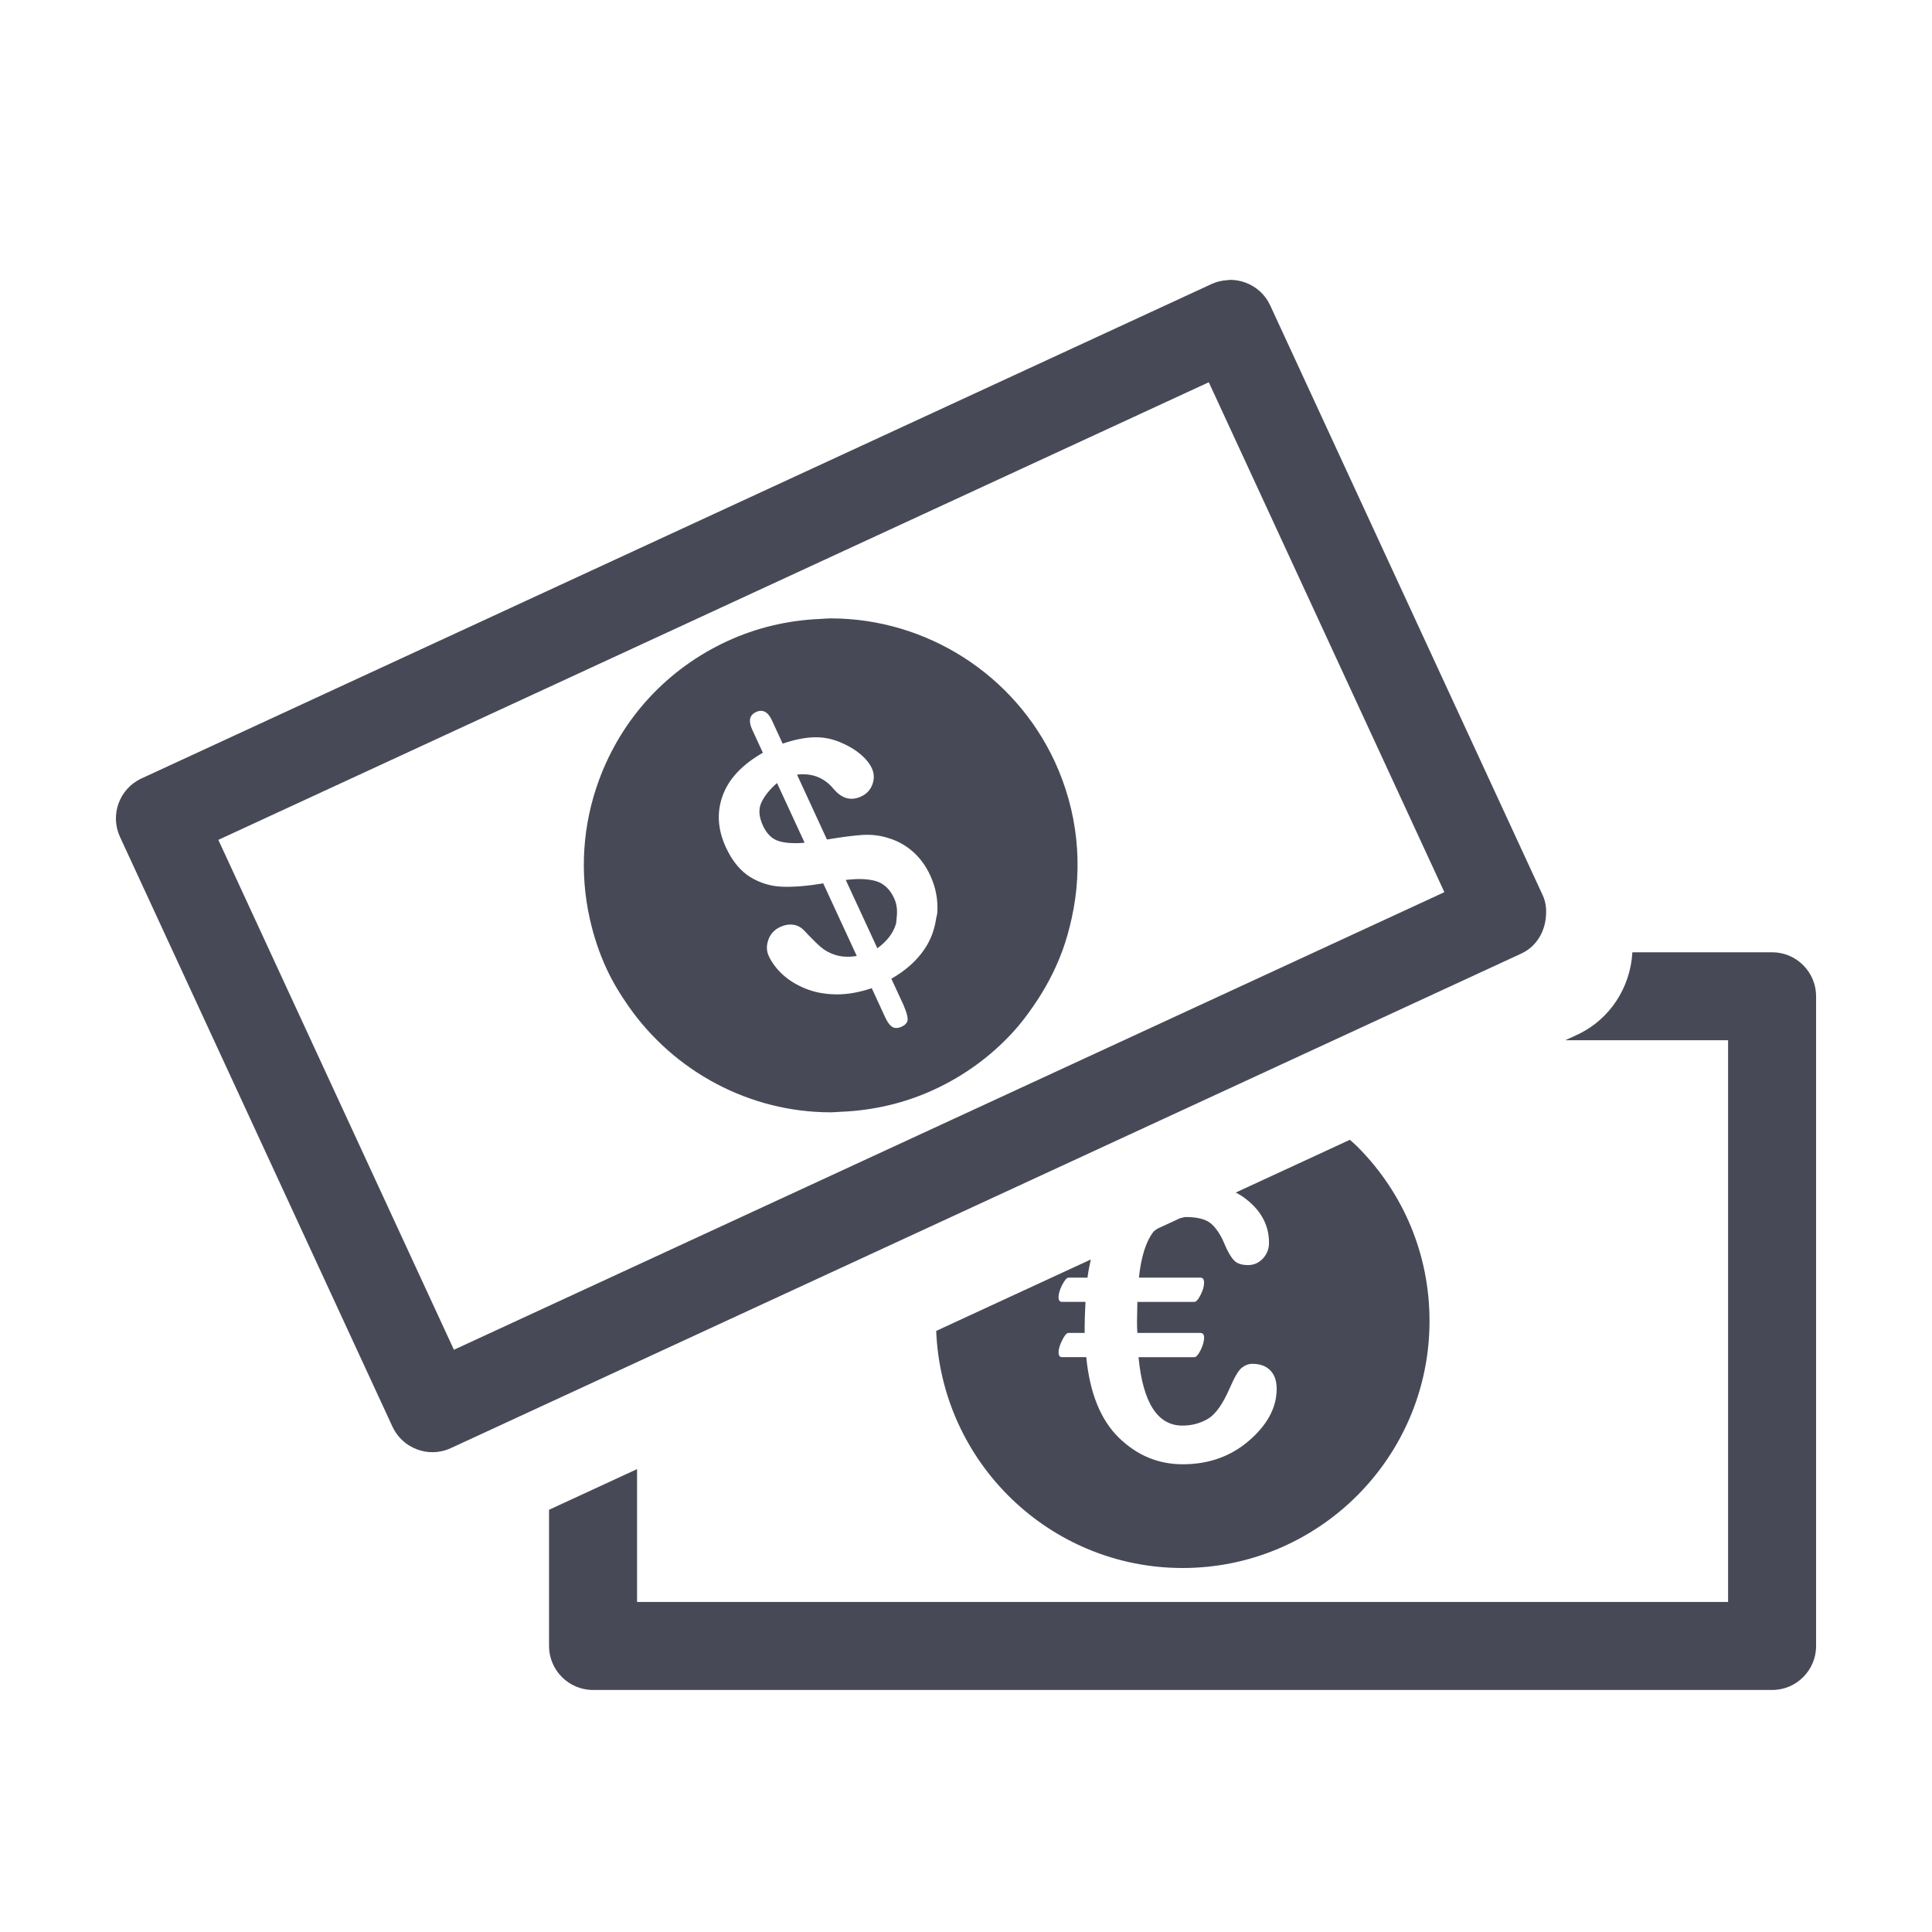 <?xml version="1.0" encoding="utf-8"?>
<!-- Generator: Adobe Illustrator 17.0.0, SVG Export Plug-In . SVG Version: 6.00 Build 0)  -->
<!DOCTYPE svg PUBLIC "-//W3C//DTD SVG 1.1//EN" "http://www.w3.org/Graphics/SVG/1.1/DTD/svg11.dtd">
<svg version="1.1" id="Layer_1" xmlns="http://www.w3.org/2000/svg" xmlns:xlink="http://www.w3.org/1999/xlink" x="0px" y="0px"
	 width="56.693px" height="56.693px" viewBox="0 0 56.693 56.693" enable-background="new 0 0 56.693 56.693" xml:space="preserve">
<g>
	<path fill="#474A56" d="M31.354,37.492l0.558-0.001c0.023-0.189,0.059-0.361,0.097-0.532l-2.98,1.376l-0.794,0.367l-0.763,0.353
		c0.153,3.861,3.333,6.957,7.231,6.957c3.996,0,7.245-3.25,7.245-7.246c0.002-1.935-0.753-3.754-2.122-5.124
		c-0.068-0.069-0.144-0.13-0.215-0.196L38.847,33.8l-0.806,0.372l-1.779,0.822c0.072,0.042,0.146,0.078,0.214,0.127
		c0.509,0.361,0.762,0.81,0.762,1.348c0,0.183-0.062,0.337-0.181,0.463c-0.117,0.127-0.264,0.191-0.435,0.191
		c-0.192,0-0.331-0.048-0.417-0.145c-0.09-0.097-0.174-0.247-0.262-0.448c-0.106-0.265-0.236-0.468-0.385-0.606
		c-0.149-0.141-0.403-0.211-0.761-0.211c-0.061,0-0.105,0.026-0.163,0.032l-0.679,0.314c-0.032,0.033-0.077,0.047-0.106,0.084
		c-0.223,0.288-0.364,0.737-0.428,1.349l1.802-0.001c0.073,0.001,0.11,0.049,0.11,0.146c0,0.105-0.032,0.225-0.103,0.361
		c-0.068,0.136-0.13,0.205-0.182,0.205h-1.673l-0.01,0.548c0,0.169,0.002,0.288,0.01,0.363h1.847c0.073,0,0.112,0.046,0.112,0.14
		c-0.002,0.108-0.036,0.231-0.104,0.367c-0.068,0.137-0.13,0.205-0.182,0.205h-1.639c0.129,1.339,0.56,2.007,1.286,2.007
		c0.272,0,0.521-0.064,0.746-0.196c0.227-0.13,0.443-0.437,0.651-0.917c0.136-0.313,0.251-0.508,0.347-0.584
		c0.098-0.077,0.203-0.116,0.313-0.115c0.225-0.001,0.397,0.064,0.524,0.192c0.125,0.129,0.187,0.309,0.187,0.54
		c0,0.548-0.27,1.054-0.806,1.518c-0.537,0.466-1.187,0.697-1.951,0.697c-0.717,0-1.341-0.26-1.875-0.781
		c-0.532-0.52-0.852-1.307-0.955-2.362h-0.711c-0.067,0-0.102-0.048-0.102-0.145c0-0.095,0.037-0.211,0.106-0.353
		c0.071-0.142,0.132-0.213,0.181-0.213l0.479,0v-0.2c0-0.165,0.008-0.4,0.024-0.711h-0.689c-0.067,0-0.102-0.046-0.102-0.141
		c0-0.096,0.037-0.216,0.106-0.357C31.246,37.563,31.305,37.491,31.354,37.492z"/>
	<path fill="#474A56" d="M52.913,28.322c-0.241-0.243-0.569-0.378-0.911-0.378h-4.101c-0.057,1.015-0.645,1.971-1.632,2.426
		l-0.337,0.155h4.777v16.483H18.694V43.11l-2.583,1.193v3.996c0,0.713,0.579,1.292,1.292,1.292h34.599
		c0.712,0,1.29-0.578,1.29-1.292V29.234C53.292,28.892,53.156,28.564,52.913,28.322z"/>
	<path fill="#474A56" d="M45.357,26.962c0.028-0.23,0.018-0.467-0.088-0.693L37.273,8.962c-0.143-0.311-0.404-0.552-0.727-0.67
		c-0.144-0.053-0.295-0.08-0.445-0.08c-0.013,0-0.023,0.003-0.036,0.004c-0.017,0-0.032,0.004-0.05,0.005
		c-0.156,0.01-0.312,0.043-0.455,0.11L4.152,22.843c-0.648,0.299-0.93,1.066-0.632,1.713l7.996,17.307
		c0.144,0.312,0.405,0.552,0.727,0.67c0.143,0.053,0.294,0.08,0.445,0.08c0.185,0,0.37-0.04,0.541-0.119l31.409-14.511
		C45.06,27.789,45.304,27.391,45.357,26.962z M13.32,39.608L6.407,24.645l29.064-13.428l6.913,14.963L13.32,39.608z"/>
	<path fill="#474A56" d="M22.339,23.557c-0.086,0.19-0.069,0.414,0.047,0.667c0.111,0.241,0.263,0.392,0.454,0.453
		c0.191,0.062,0.448,0.08,0.771,0.053l-0.81-1.753C22.579,23.172,22.425,23.366,22.339,23.557z"/>
	<path fill="#474A56" d="M25.709,25.857c-0.231-0.068-0.527-0.081-0.891-0.035l0.52,1.122l0.407,0.882
		c0.279-0.203,0.46-0.437,0.542-0.701c0.02-0.061,0.015-0.121,0.023-0.182c0.026-0.199,0.015-0.395-0.072-0.583
		C26.117,26.094,25.939,25.928,25.709,25.857z"/>
	<path fill="#474A56" d="M24.372,18.146c-0.1,0-0.198,0.012-0.298,0.016c-0.945,0.039-1.866,0.252-2.735,0.653
		c-0.885,0.409-1.66,0.978-2.3,1.672c-0.632,0.688-1.129,1.5-1.462,2.403c-0.484,1.318-0.57,2.714-0.274,4.053
		c0.112,0.506,0.274,1.006,0.498,1.488c0.179,0.39,0.401,0.75,0.642,1.095c1.34,1.919,3.551,3.114,5.938,3.114
		c0.102,0,0.199-0.012,0.299-0.016c0.946-0.039,1.867-0.251,2.736-0.653c0.883-0.408,1.659-0.977,2.298-1.672
		c0.222-0.241,0.421-0.502,0.607-0.773c0.348-0.5,0.639-1.044,0.855-1.63c0.116-0.313,0.2-0.631,0.272-0.952
		c0.34-1.538,0.178-3.135-0.494-4.589C29.773,19.797,27.189,18.146,24.372,18.146z M27.472,26.944
		c-0.046,0.317-0.149,0.623-0.345,0.91c-0.229,0.339-0.552,0.627-0.971,0.866l0.35,0.757c0.009,0.019,0.012,0.033,0.02,0.05
		c0.067,0.154,0.105,0.28,0.108,0.369c0.003,0.098-0.054,0.174-0.173,0.23c-0.109,0.051-0.204,0.053-0.279,0.007
		c-0.075-0.047-0.143-0.141-0.207-0.281l-0.15-0.325l-0.244-0.529c-0.376,0.125-0.728,0.187-1.054,0.181
		c-0.325-0.005-0.622-0.06-0.89-0.169c-0.266-0.108-0.489-0.246-0.67-0.412c-0.181-0.167-0.318-0.349-0.41-0.547
		c-0.066-0.146-0.071-0.305-0.01-0.475c0.061-0.171,0.176-0.296,0.348-0.375c0.136-0.063,0.266-0.083,0.391-0.064
		c0.124,0.02,0.23,0.08,0.322,0.18c0.198,0.211,0.357,0.37,0.479,0.475c0.122,0.104,0.271,0.184,0.445,0.236
		c0.175,0.052,0.379,0.061,0.609,0.024l-0.511-1.106l-0.473-1.024c-0.461,0.077-0.861,0.11-1.201,0.098
		c-0.338-0.012-0.652-0.107-0.941-0.284c-0.288-0.178-0.527-0.467-0.714-0.87c-0.242-0.525-0.273-1.033-0.094-1.522
		c0.18-0.49,0.571-0.908,1.179-1.255l-0.313-0.677c-0.117-0.256-0.081-0.428,0.11-0.517c0.194-0.09,0.352-0.01,0.467,0.24
		l0.316,0.687c0.343-0.118,0.653-0.18,0.934-0.187c0.279-0.006,0.554,0.051,0.822,0.175c0.208,0.092,0.39,0.203,0.541,0.333
		c0.15,0.13,0.256,0.264,0.32,0.4c0.071,0.153,0.076,0.312,0.017,0.474c-0.06,0.163-0.17,0.282-0.328,0.354
		c-0.3,0.139-0.566,0.066-0.807-0.216c-0.276-0.336-0.637-0.477-1.077-0.424l0.878,1.904c0.427-0.071,0.773-0.116,1.035-0.134
		c0.266-0.017,0.523,0.013,0.773,0.093c0.267,0.081,0.506,0.213,0.717,0.4c0.21,0.186,0.379,0.418,0.507,0.696
		c0.161,0.349,0.231,0.712,0.206,1.091C27.502,26.835,27.48,26.888,27.472,26.944z"/>
</g>
</svg>
